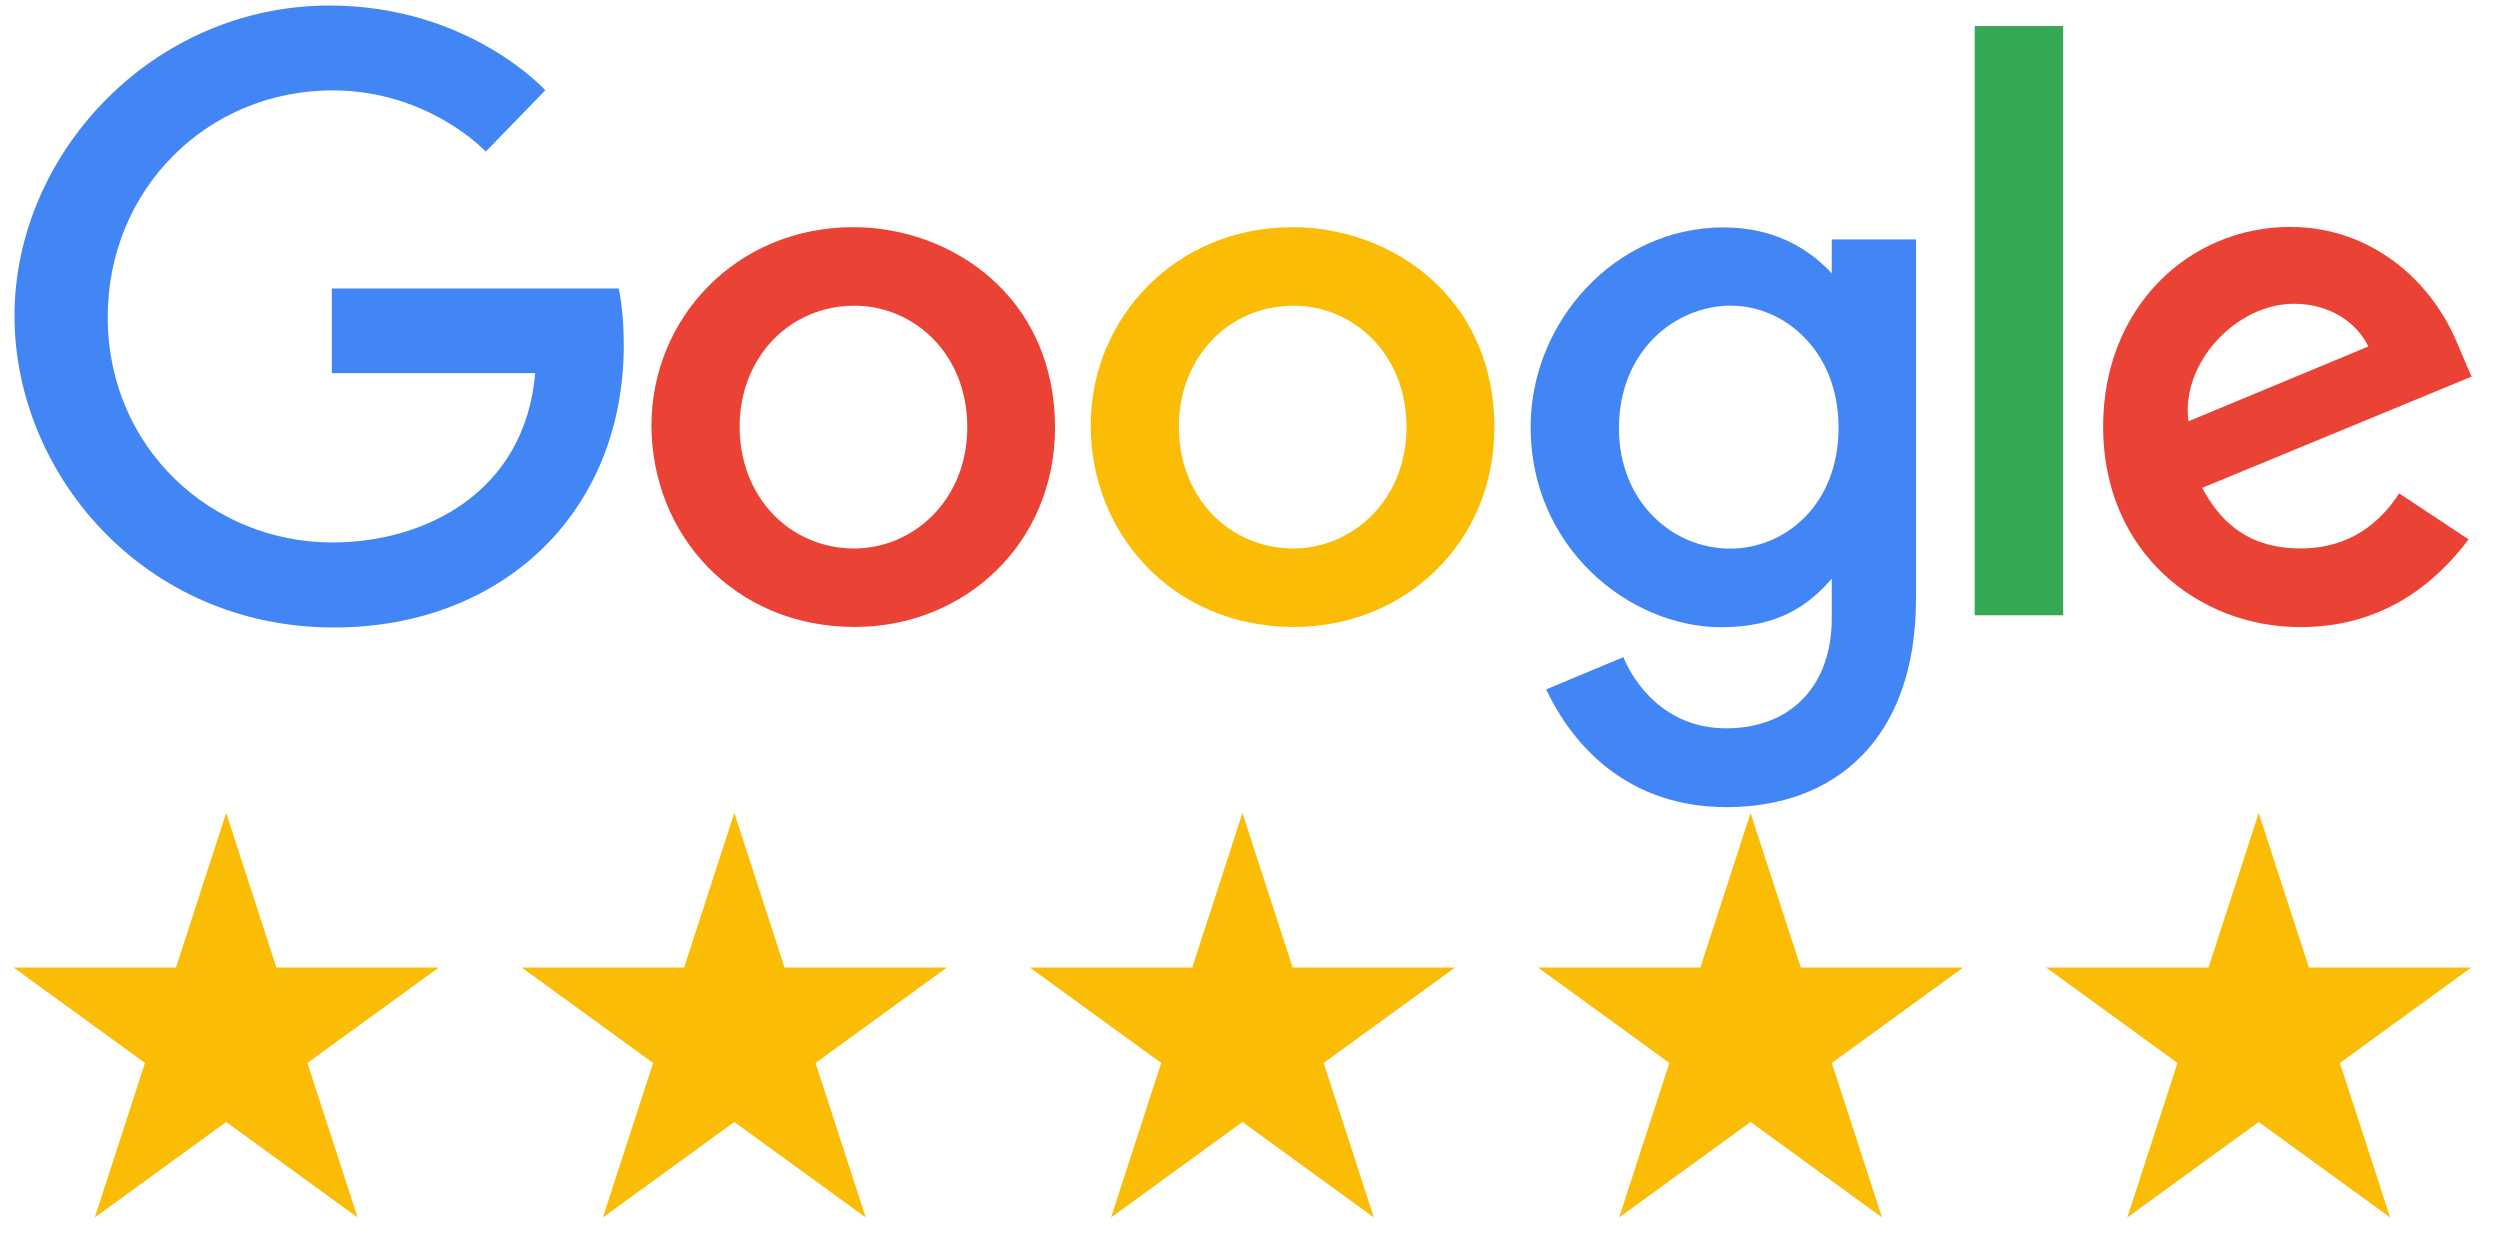 <svg width="123" height="62" viewBox="0 0 123 62" fill="none" xmlns="http://www.w3.org/2000/svg">
<g clip-path="url(#clip0_3516_1166)">
<path fill-rule="evenodd" clip-rule="evenodd" d="M30.433 14.194H16.326V18.358H26.331C25.837 24.198 20.953 26.689 16.344 26.689C10.447 26.689 5.3 22.072 5.3 15.601C5.3 9.304 10.206 4.447 16.357 4.447C21.103 4.447 23.899 7.458 23.899 7.458L26.83 4.441C26.83 4.441 23.068 0.273 16.207 0.273C7.47 0.273 0.713 7.61 0.713 15.535C0.713 23.299 7.07 30.872 16.43 30.872C24.662 30.872 30.69 25.261 30.69 16.963C30.69 15.211 30.439 14.198 30.439 14.198L30.433 14.194Z" fill="#4285F4"/>
<path fill-rule="evenodd" clip-rule="evenodd" d="M41.988 11.177C36.199 11.177 32.052 15.68 32.052 20.93C32.052 26.259 36.076 30.846 42.056 30.846C47.471 30.846 51.906 26.728 51.906 21.046C51.906 14.531 46.745 11.177 41.988 11.177ZM42.045 15.04C44.892 15.04 47.589 17.329 47.589 21.02C47.589 24.631 44.904 26.985 42.032 26.985C38.878 26.985 36.39 24.471 36.39 20.991C36.39 17.585 38.847 15.04 42.045 15.04Z" fill="#EA4335"/>
<path fill-rule="evenodd" clip-rule="evenodd" d="M63.598 11.177C57.809 11.177 53.662 15.68 53.662 20.93C53.662 26.259 57.693 30.846 63.673 30.846C69.087 30.846 73.523 26.728 73.523 21.046C73.523 14.531 68.362 11.177 63.606 11.177H63.598ZM63.655 15.04C66.502 15.04 69.199 17.329 69.199 21.02C69.199 24.631 66.507 26.985 63.639 26.985C60.481 26.985 57.998 24.471 57.998 20.991C57.998 17.585 60.453 15.04 63.65 15.04H63.655Z" fill="#FBBC05"/>
<path fill-rule="evenodd" clip-rule="evenodd" d="M84.794 11.189C79.481 11.189 75.306 15.817 75.306 21.014C75.306 26.934 80.147 30.86 84.703 30.86C87.519 30.86 89.019 29.746 90.123 28.471V30.408C90.123 33.802 88.053 35.833 84.928 35.833C81.908 35.833 80.395 33.6 79.868 32.333L76.069 33.919C77.416 36.753 80.129 39.711 84.959 39.711C90.241 39.711 94.267 36.402 94.267 29.459V11.78H90.123V13.448C88.849 12.08 87.106 11.189 84.794 11.189ZM85.179 15.042C87.782 15.042 90.457 17.256 90.457 21.034C90.457 24.877 87.789 26.993 85.121 26.993C82.289 26.993 79.652 24.698 79.652 21.064C79.652 17.288 82.39 15.036 85.178 15.036L85.179 15.042Z" fill="#4285F4"/>
<path fill-rule="evenodd" clip-rule="evenodd" d="M112.693 11.164C107.681 11.164 103.473 15.132 103.473 20.985C103.473 27.18 108.164 30.854 113.174 30.854C117.356 30.854 119.921 28.577 121.454 26.537L118.038 24.274C117.15 25.646 115.668 26.983 113.194 26.983C110.416 26.983 109.139 25.469 108.348 24.002L121.6 18.53L120.913 16.927C119.631 13.793 116.646 11.167 112.692 11.167L112.693 11.164ZM112.864 14.946C114.671 14.946 115.97 15.902 116.522 17.047L107.672 20.727C107.29 17.878 110.004 14.946 112.867 14.946H112.864Z" fill="#EA4335"/>
<path fill-rule="evenodd" clip-rule="evenodd" d="M97.155 30.27H101.508V1.282H97.155V30.27Z" fill="#34A853"/>
</g>
<path d="M11.128 40L13.598 47.601H21.59L15.124 52.298L17.594 59.899L11.128 55.202L4.663 59.899L7.132 52.298L0.667 47.601H8.659L11.128 40Z" fill="#FBBC05"/>
<path d="M36.128 40L38.598 47.601H46.59L40.124 52.298L42.594 59.899L36.128 55.202L29.663 59.899L32.132 52.298L25.667 47.601H33.658L36.128 40Z" fill="#FBBC05"/>
<path d="M61.128 40L63.598 47.601H71.59L65.124 52.298L67.594 59.899L61.128 55.202L54.663 59.899L57.132 52.298L50.667 47.601H58.658L61.128 40Z" fill="#FBBC05"/>
<path d="M86.128 40L88.598 47.601H96.59L90.124 52.298L92.594 59.899L86.128 55.202L79.662 59.899L82.132 52.298L75.667 47.601H83.659L86.128 40Z" fill="#FBBC05"/>
<path d="M111.128 40L113.598 47.601H121.59L115.124 52.298L117.594 59.899L111.128 55.202L104.663 59.899L107.132 52.298L100.667 47.601H108.659L111.128 40Z" fill="#FBBC05"/>
<defs>
<clipPath id="clip0_3516_1166">
<rect width="121.026" height="40" fill="white" transform="translate(0.615)"/>
</clipPath>
</defs>
</svg>

